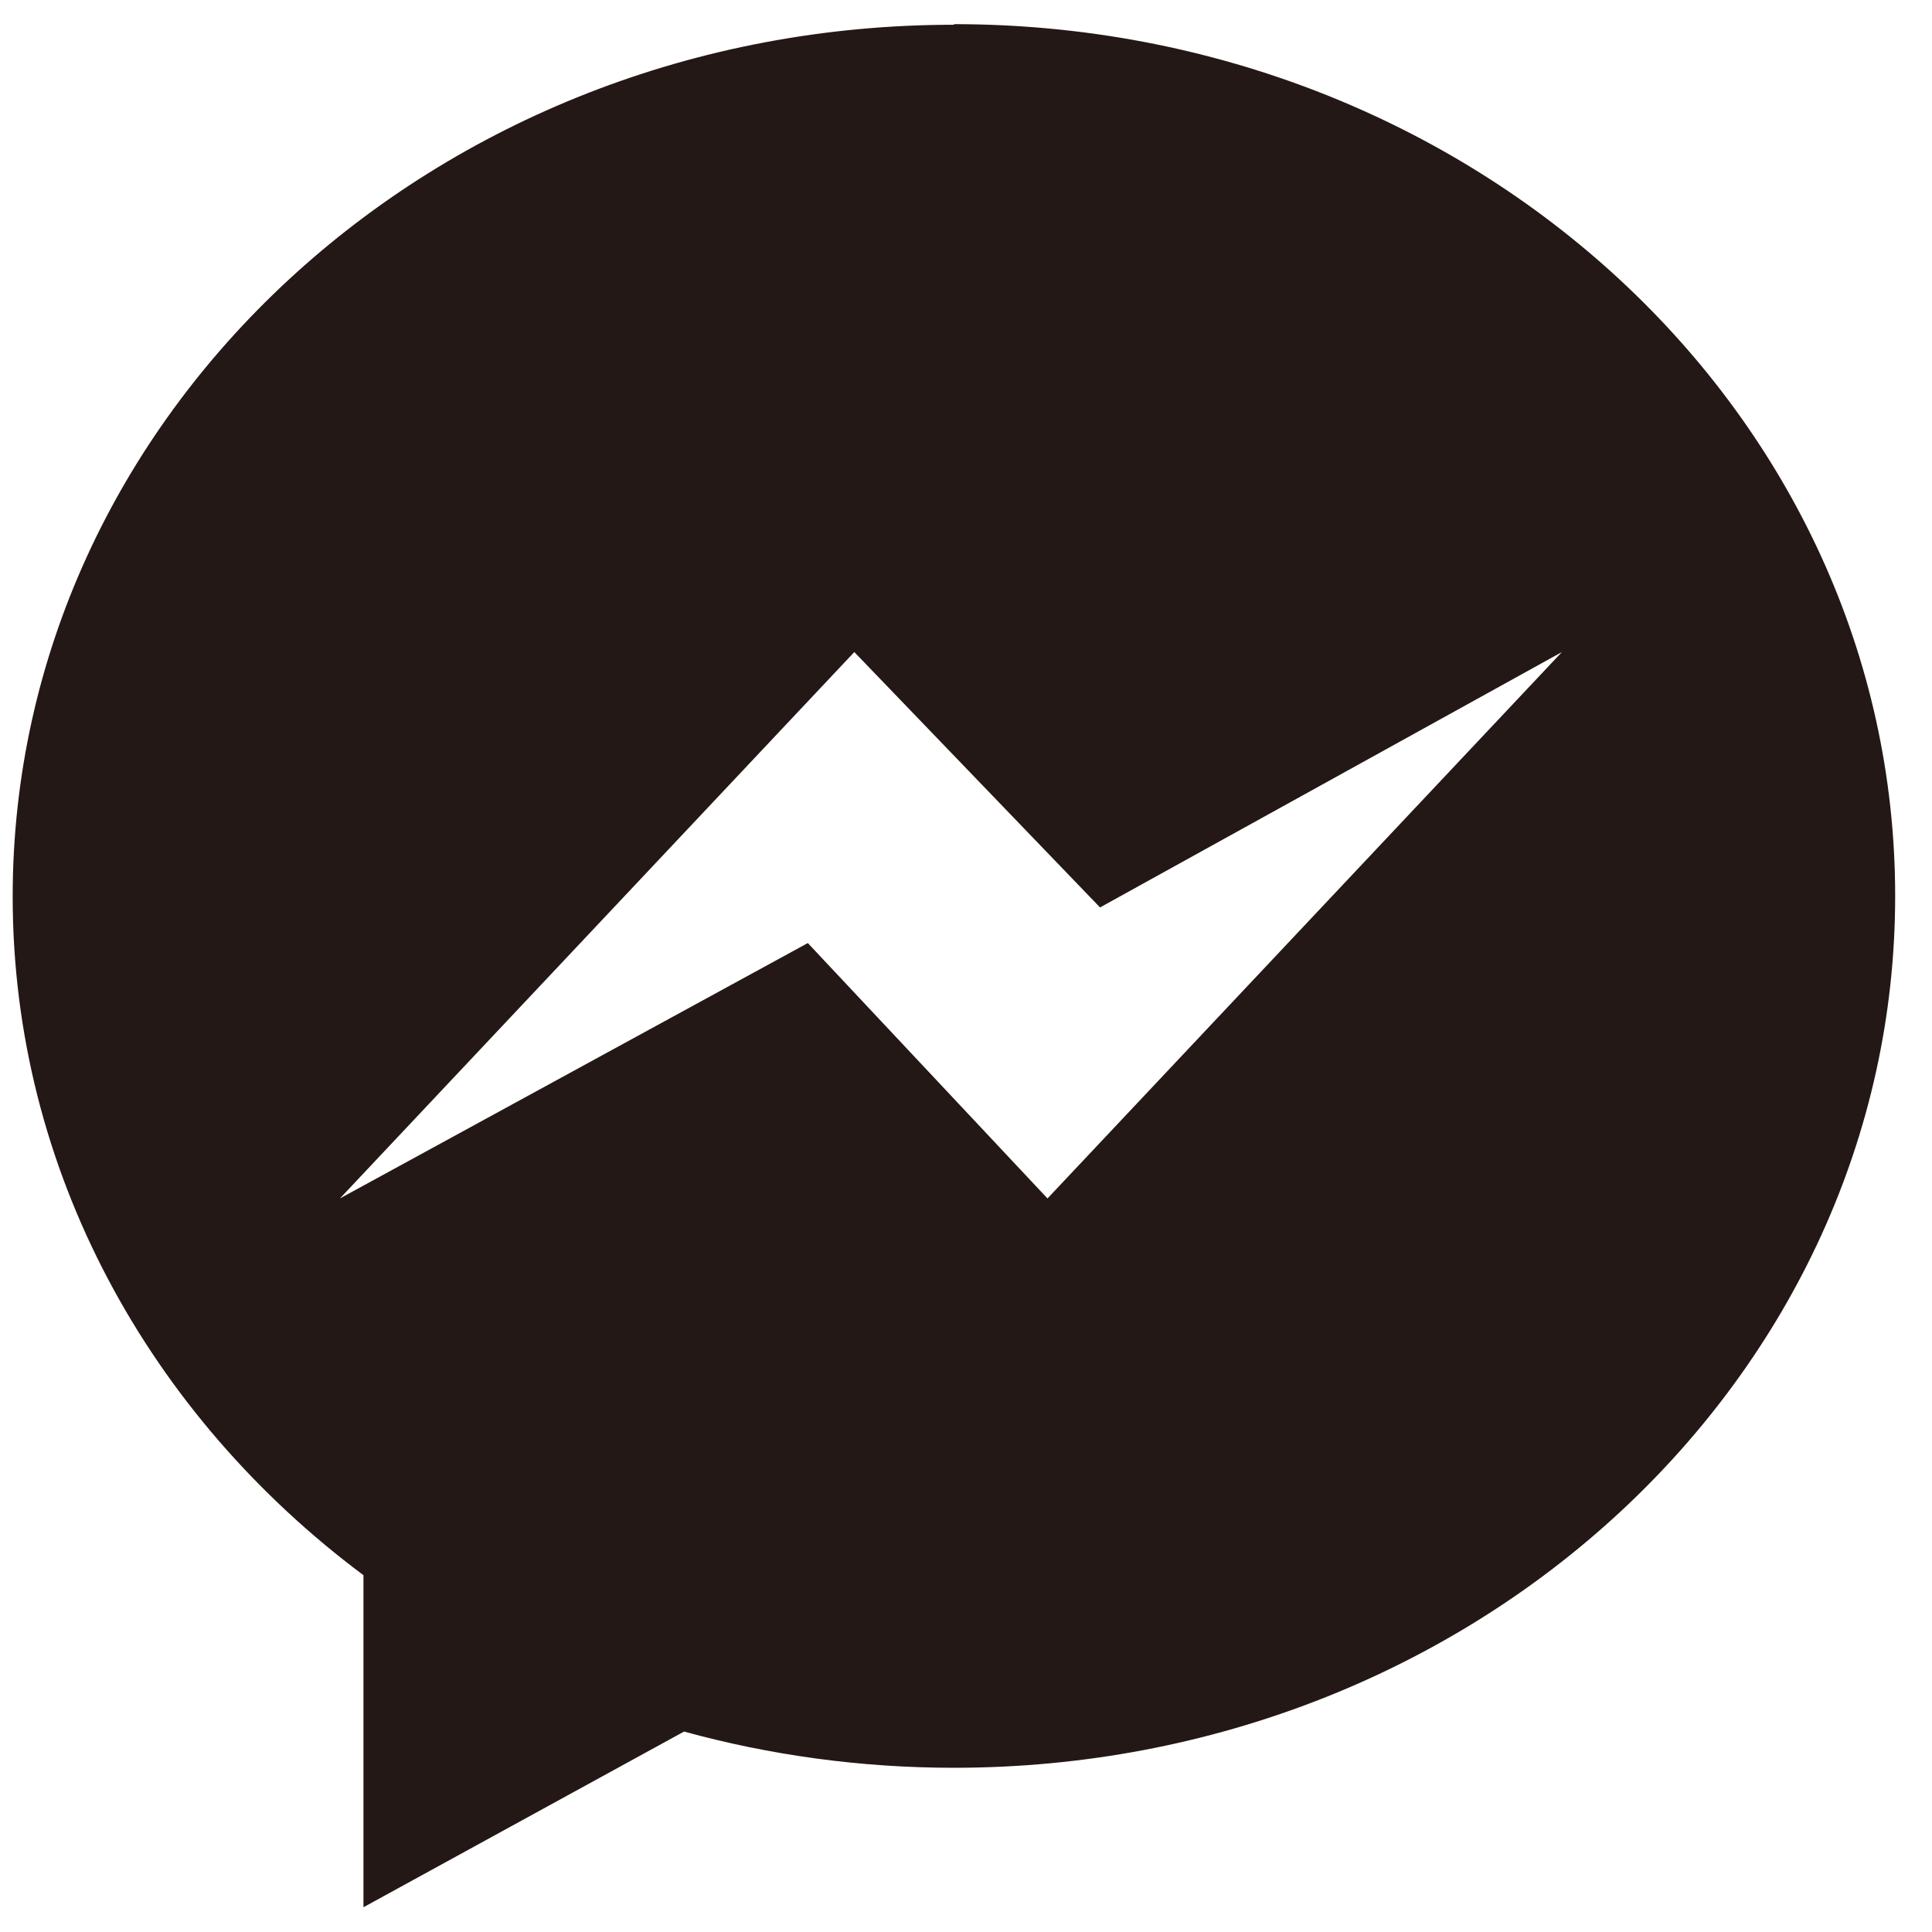 <svg width="32" height="32" viewBox="0 0 32 32" fill="none" xmlns="http://www.w3.org/2000/svg">
<path d="M15.8 0.41C7.19 0.41 0.21 6.87 0.21 14.85C0.21 19.39 2.48 23.45 6.02 26.09V31.59L11.33 28.68C12.75 29.07 14.25 29.28 15.8 29.28C24.41 29.28 31.39 22.82 31.39 14.84C31.39 6.86 24.41 0.4 15.8 0.4V0.41ZM17.35 19.85L13.38 15.62L5.63 19.85L14.15 10.8L18.22 15.03L25.87 10.8L17.35 19.85Z" fill="#231815"/>
</svg>
